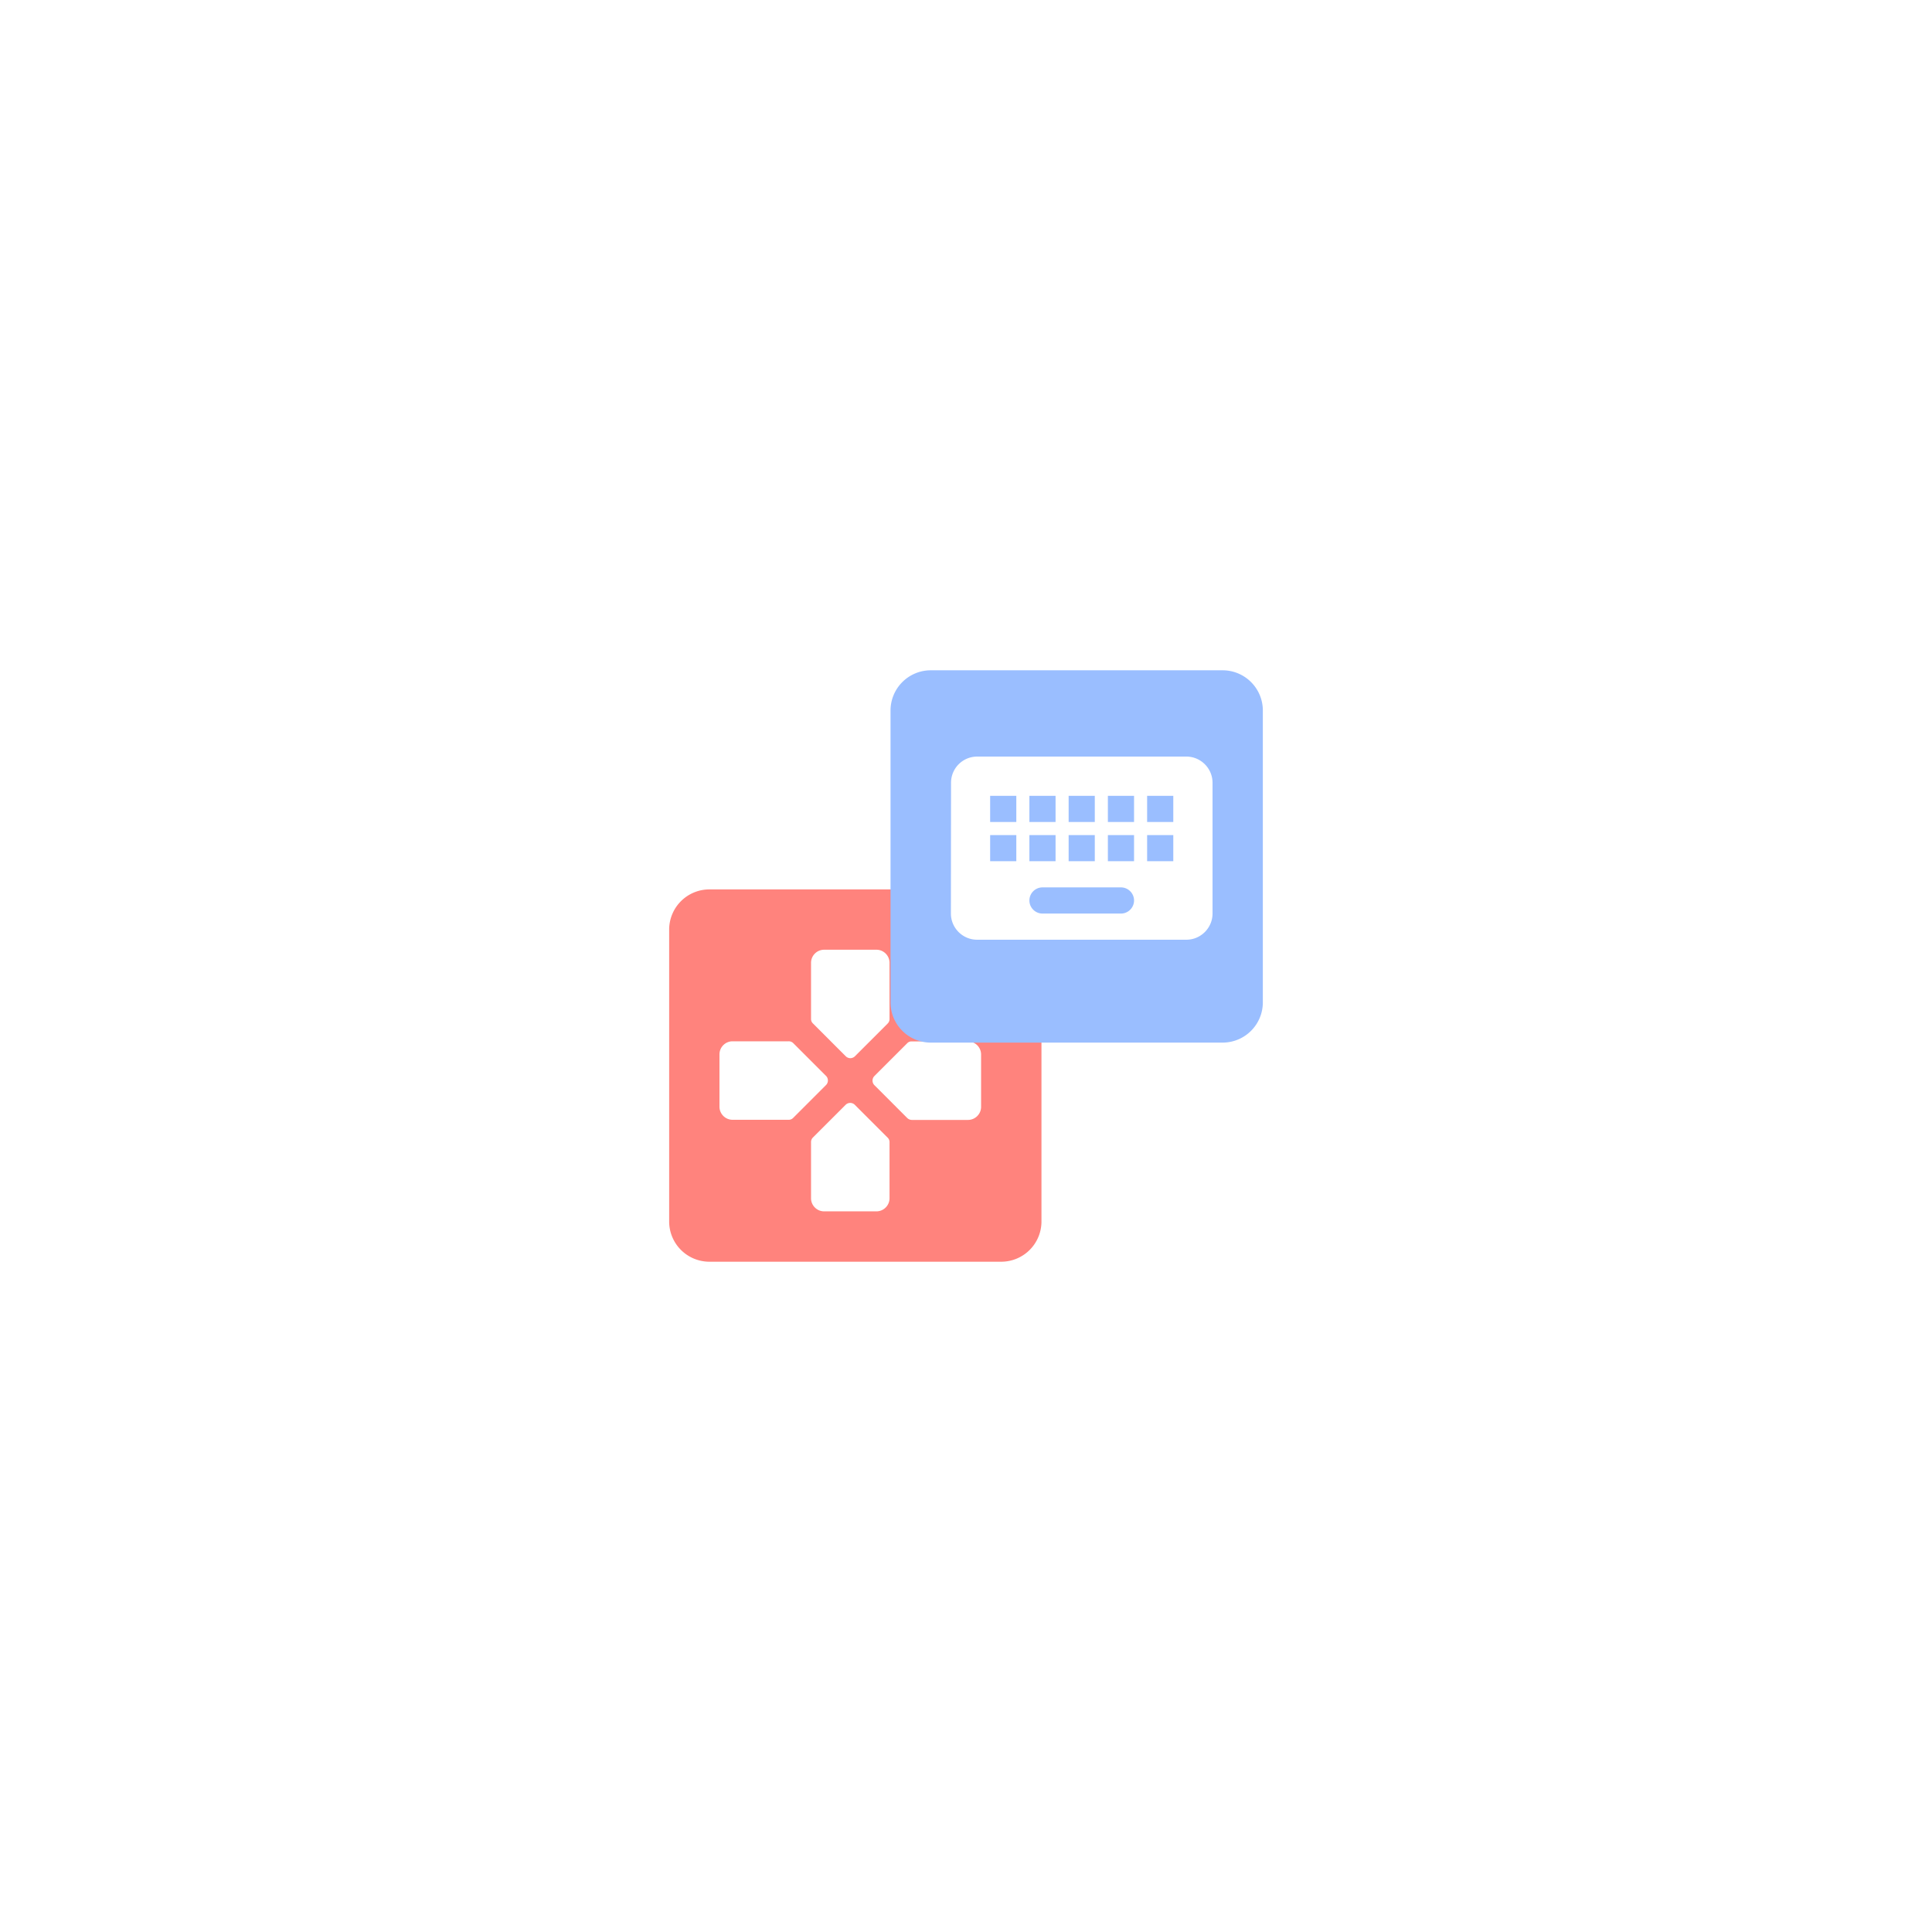 <svg xmlns="http://www.w3.org/2000/svg" xml:space="preserve" width="192" height="192">
  <rect width="100%" height="100%" fill="#fff" />
  <path fill="#ff837d" d="M70.5 88.388h29a4 4 0 0 1 4 4v29a4 4 0 0 1-4 4h-29a4 4 0 0 1-4-4v-29a4 4 0 0 1 4-4z" />
  <path fill="#fff"
    d="M88.4 101.26v-5.577c0-.715-.585-1.3-1.3-1.3h-5.2c-.715 0-1.3.585-1.3 1.3v5.577a.61.61 0 0 0 .195.455l3.25 3.25c.26.26.663.26.923 0l3.25-3.25a.627.627 0 0 0 .182-.455zm-10.023 2.223H72.8c-.715 0-1.3.585-1.3 1.3v5.2c0 .715.585 1.3 1.3 1.3h5.577a.61.61 0 0 0 .455-.195l3.25-3.25a.644.644 0 0 0 0-.923l-3.25-3.25a.627.627 0 0 0-.455-.182zm2.223 10.023v5.577c0 .715.585 1.3 1.3 1.3h5.2c.715 0 1.3-.585 1.3-1.3v-5.577a.61.61 0 0 0-.195-.455l-3.25-3.25a.644.644 0 0 0-.923 0l-3.25 3.25a.627.627 0 0 0-.182.455zm9.555-9.828-3.25 3.25a.644.644 0 0 0 0 .923l3.25 3.25a.662.662 0 0 0 .455.195h5.59c.715 0 1.3-.585 1.3-1.3v-5.2c0-.715-.585-1.3-1.3-1.3h-5.577a.581.581 0 0 0-.468.182z" />
  <path fill="#9abeff" d="M121.5 66.613h-29a4 4 0 0 0-4 4v29a4 4 0 0 0 4 4h29a4 4 0 0 0 4-4v-29a4 4 0 0 0-4-4z" />
  <path fill="#fff"
    d="M117.9 75.188H97.1a2.597 2.597 0 0 0-2.587 2.6l-.013 13c0 1.43 1.17 2.6 2.6 2.6h20.8c1.43 0 2.6-1.17 2.6-2.6v-13c0-1.43-1.17-2.6-2.6-2.6zm-11.7 3.9h2.6v2.6h-2.6zm0 3.9h2.6v2.6h-2.6zm-3.9-3.9h2.6v2.6h-2.6zm0 3.9h2.6v2.6h-2.6zm-1.3 2.6h-2.6v-2.6h2.6zm0-3.9h-2.6v-2.6h2.6zm10.4 9.1h-7.8c-.715 0-1.3-.585-1.3-1.3s.585-1.3 1.3-1.3h7.8c.715 0 1.3.585 1.3 1.3s-.585 1.3-1.3 1.3zm1.3-5.2h-2.6v-2.6h2.6zm0-3.9h-2.6v-2.6h2.6zm3.9 3.9H114v-2.6h2.6zm0-3.9H114v-2.6h2.6z" />
</svg>
